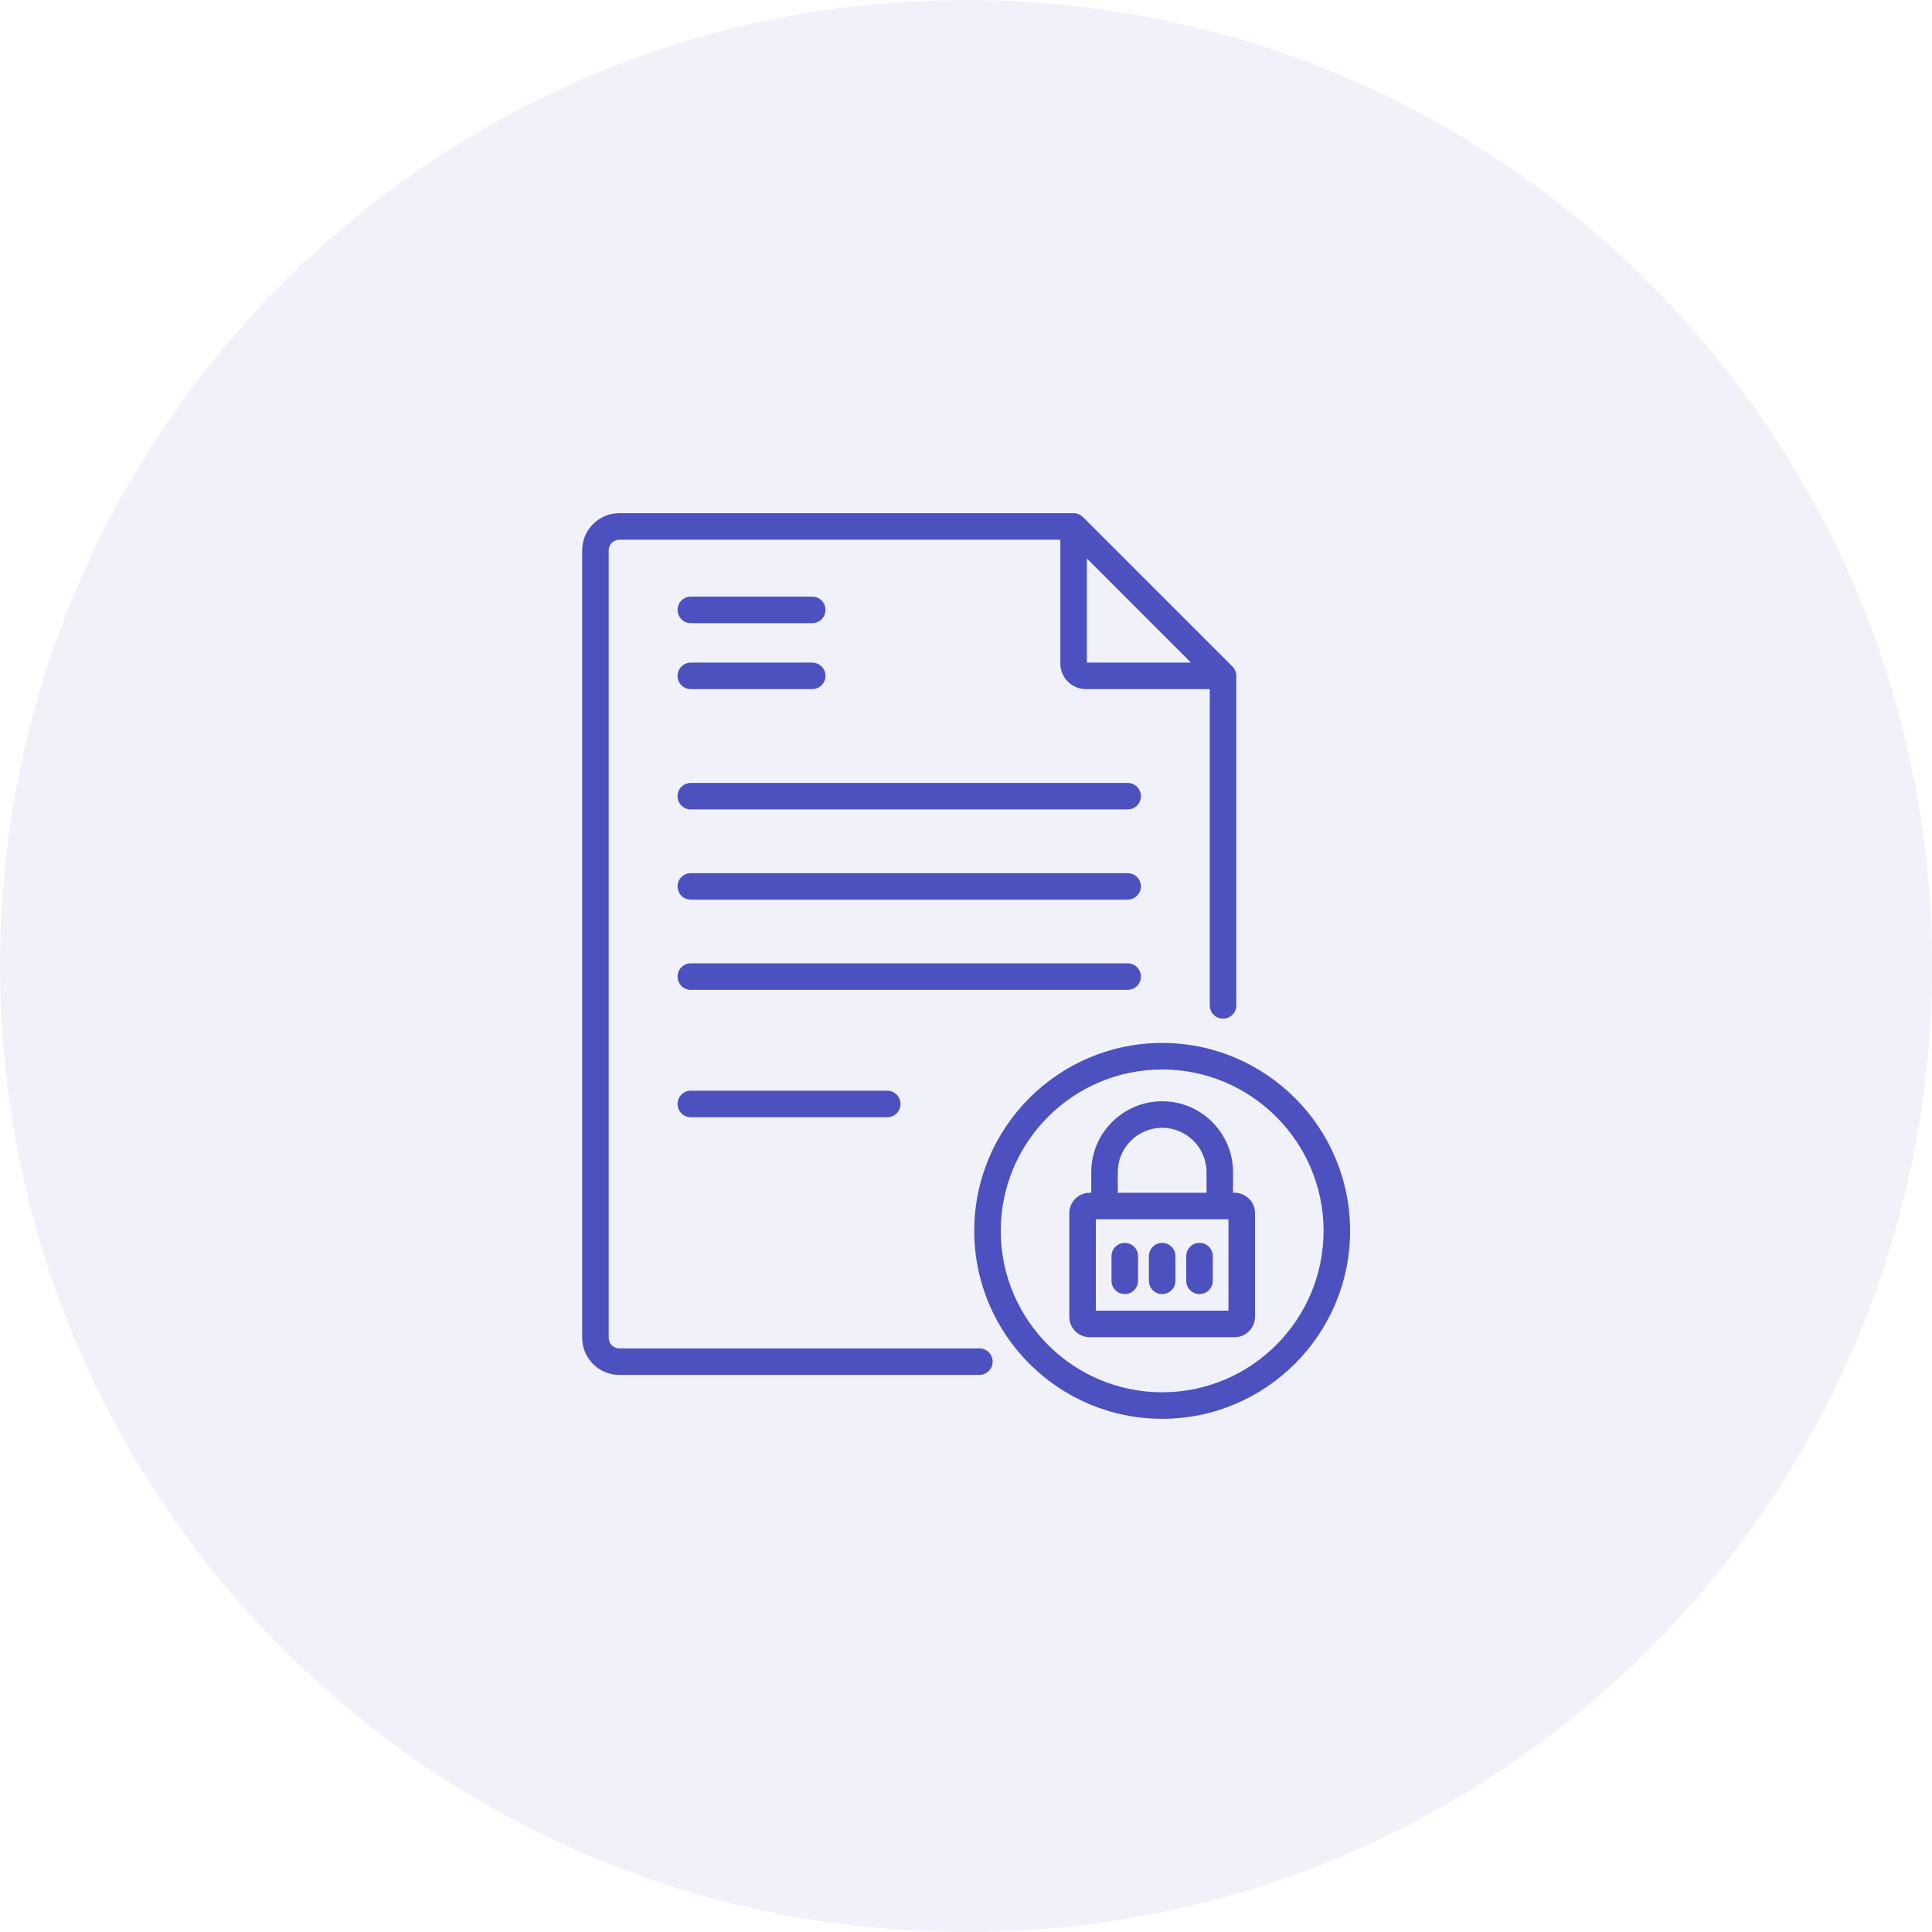 <svg width="64" height="64" viewBox="0 0 64 64" fill="none" xmlns="http://www.w3.org/2000/svg">
<path fill-rule="evenodd" clip-rule="evenodd" d="M32 64C49.673 64 64 49.673 64 32C64 14.327 49.673 0 32 0C14.327 0 0 14.327 0 32C0 49.673 14.327 64 32 64Z" fill="#4C51BF" fill-opacity="0.08"/>
<path d="M37.26 41.172C37.017 41.172 36.82 41.369 36.82 41.611V42.429C36.82 42.671 37.017 42.868 37.26 42.868C37.503 42.868 37.699 42.671 37.699 42.429V41.611C37.699 41.369 37.503 41.172 37.26 41.172Z" fill="#4C51BF"/>
<path d="M38.498 41.172C38.255 41.172 38.059 41.369 38.059 41.611V42.429C38.059 42.671 38.255 42.868 38.498 42.868C38.741 42.868 38.938 42.671 38.938 42.429V41.611C38.938 41.369 38.741 41.172 38.498 41.172Z" fill="#4C51BF"/>
<path d="M39.736 41.172C39.493 41.172 39.296 41.369 39.296 41.611V42.429C39.296 42.671 39.493 42.868 39.736 42.868C39.978 42.868 40.175 42.671 40.175 42.429V41.611C40.175 41.369 39.978 41.172 39.736 41.172Z" fill="#4C51BF"/>
<path d="M37.354 25.936H22.884C22.642 25.936 22.445 26.132 22.445 26.375C22.445 26.618 22.642 26.814 22.884 26.814H37.354C37.597 26.814 37.794 26.618 37.794 26.375C37.794 26.132 37.597 25.936 37.354 25.936Z" fill="#4C51BF"/>
<path d="M37.354 28.924H22.884C22.642 28.924 22.445 29.12 22.445 29.363C22.445 29.606 22.642 29.803 22.884 29.803H37.354C37.597 29.803 37.794 29.606 37.794 29.363C37.794 29.12 37.597 28.924 37.354 28.924Z" fill="#4C51BF"/>
<path d="M37.794 32.352C37.794 32.109 37.597 31.912 37.354 31.912H22.884C22.642 31.912 22.445 32.109 22.445 32.352C22.445 32.594 22.642 32.791 22.884 32.791H37.354C37.597 32.791 37.794 32.594 37.794 32.352Z" fill="#4C51BF"/>
<path d="M22.884 36.131C22.642 36.131 22.445 36.328 22.445 36.57C22.445 36.813 22.642 37.01 22.884 37.01H29.392C29.635 37.01 29.831 36.813 29.831 36.57C29.831 36.328 29.635 36.131 29.392 36.131H22.884Z" fill="#4C51BF"/>
<path d="M22.884 22.828H26.906C27.149 22.828 27.346 22.632 27.346 22.389C27.346 22.146 27.149 21.95 26.906 21.95H22.884C22.642 21.95 22.445 22.146 22.445 22.389C22.445 22.632 22.642 22.828 22.884 22.828Z" fill="#4C51BF"/>
<path d="M22.884 20.643H26.906C27.149 20.643 27.346 20.446 27.346 20.203C27.346 19.96 27.149 19.764 26.906 19.764H22.884C22.642 19.764 22.445 19.96 22.445 20.203C22.445 20.446 22.642 20.643 22.884 20.643Z" fill="#4C51BF"/>
<path d="M38.498 34.549C35.065 34.549 32.273 37.342 32.273 40.774C32.273 44.207 35.065 47 38.498 47C41.931 47 44.724 44.207 44.724 40.774C44.724 37.342 41.931 34.549 38.498 34.549ZM38.498 46.121C35.55 46.121 33.151 43.723 33.151 40.774C33.151 37.826 35.55 35.428 38.498 35.428C41.446 35.428 43.845 37.826 43.845 40.774C43.845 43.723 41.446 46.121 38.498 46.121Z" fill="#4C51BF"/>
<path d="M32.444 44.667H20.516C20.322 44.667 20.164 44.509 20.164 44.315V18.231C20.164 18.037 20.322 17.879 20.516 17.879H35.125V21.982C35.125 22.448 35.505 22.828 35.972 22.828H40.075V33.305C40.075 33.548 40.272 33.745 40.514 33.745C40.757 33.745 40.954 33.548 40.954 33.305V22.389C40.954 22.273 40.907 22.161 40.825 22.078L35.875 17.129C35.793 17.046 35.681 17 35.565 17H20.516C19.837 17 19.285 17.552 19.285 18.231V44.315C19.285 44.994 19.837 45.546 20.516 45.546H32.444C32.686 45.546 32.883 45.349 32.883 45.106C32.883 44.864 32.686 44.667 32.444 44.667ZM36.004 18.5L39.453 21.95H36.004V18.5Z" fill="#4C51BF"/>
<path d="M40.897 39.512H40.846V38.83C40.846 37.535 39.793 36.481 38.498 36.481C37.203 36.481 36.149 37.535 36.149 38.83V39.512H36.098C35.725 39.512 35.422 39.816 35.422 40.188V43.62C35.422 43.994 35.725 44.297 36.098 44.297H40.897C41.27 44.297 41.574 43.994 41.574 43.62V40.188C41.574 39.816 41.27 39.512 40.897 39.512ZM37.028 38.83C37.028 38.019 37.687 37.36 38.498 37.36C39.308 37.36 39.968 38.019 39.968 38.83V39.512H37.028V38.83ZM40.695 43.418H36.301V40.391H40.695V43.418Z" fill="#4C51BF"/>
</svg>
